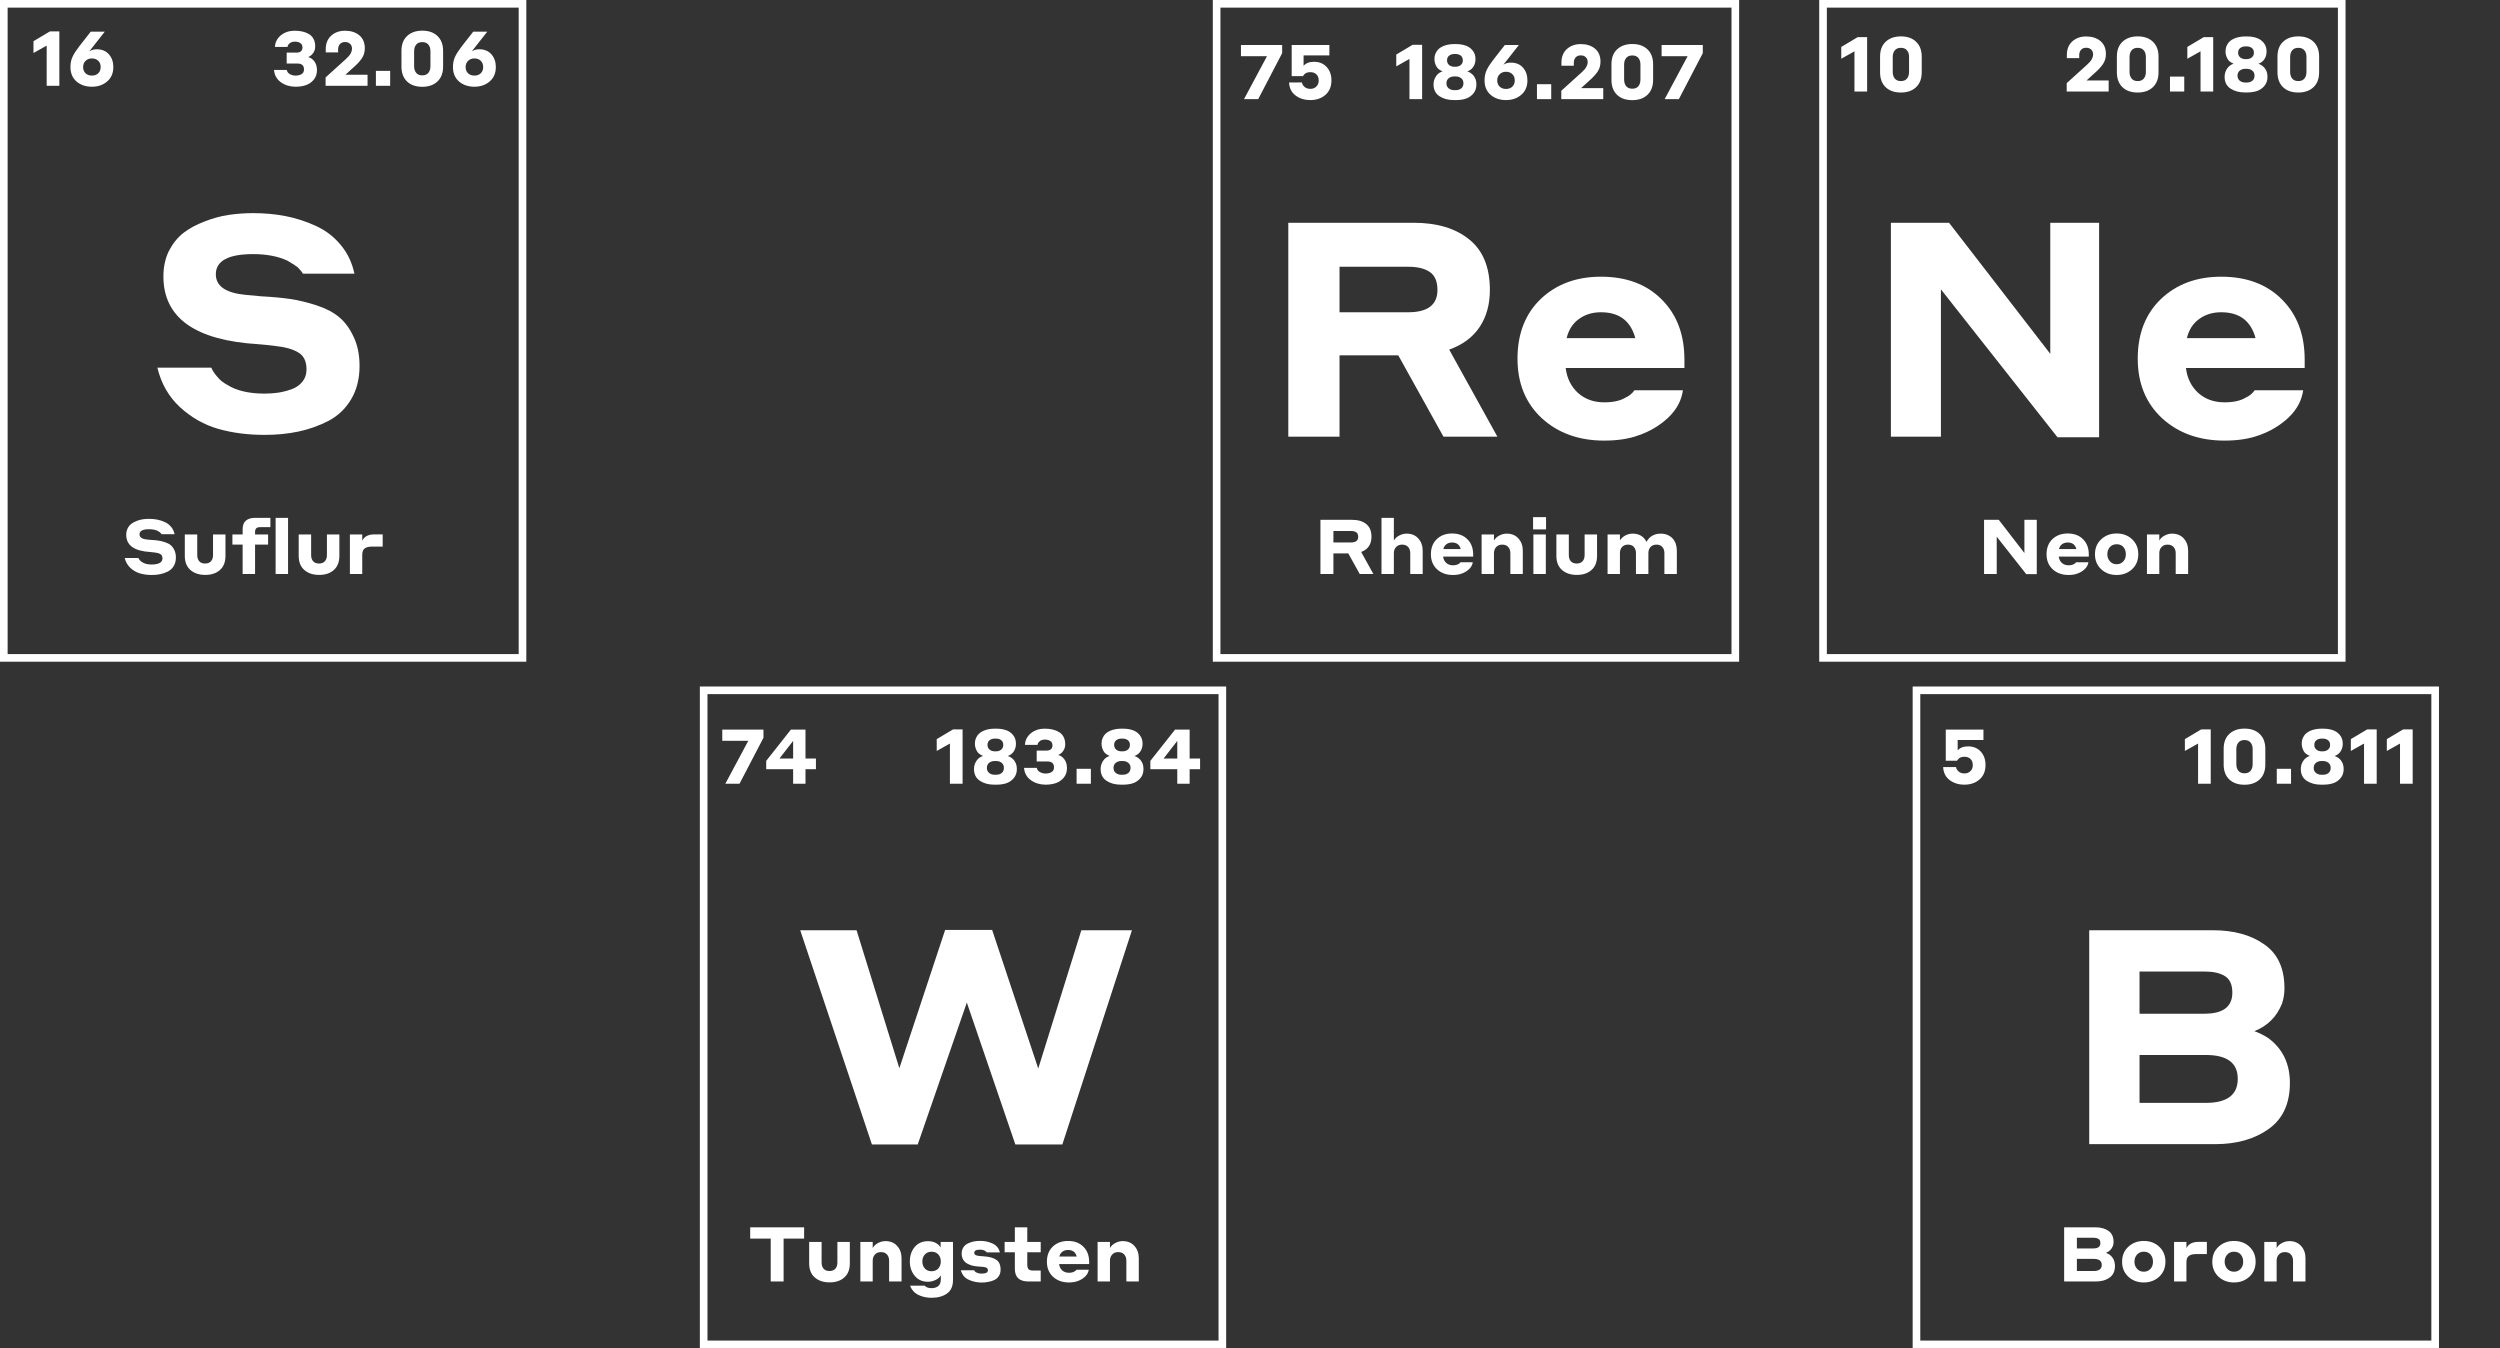 <svg width="1311" height="707" viewBox="0 0 1311 707" fill="none" xmlns="http://www.w3.org/2000/svg">
<rect x="0" y="0" width="1311" height="707" fill="#333333" stroke="none"/>
<rect x="2" y="2" width="272" height="343" stroke="white" stroke-width="4"/>
<rect x="638" y="2" width="272" height="343" stroke="white" stroke-width="4"/>
<rect x="956" y="2" width="272" height="343" stroke="white" stroke-width="4"/>
<path d="M132.774 133.254C119.713 133.254 113.182 136.783 113.182 143.84C113.182 149.949 118.238 153.531 128.35 154.584C132.458 155.005 135.302 155.269 136.882 155.374C142.781 155.69 147.889 156.164 152.208 156.796C156.527 157.428 161.109 158.534 165.954 160.114C170.799 161.694 174.749 163.748 177.804 166.276C180.859 168.804 183.387 172.227 185.388 176.546C187.495 180.865 188.548 185.973 188.548 191.872C188.548 198.613 187.073 204.459 184.124 209.41C181.175 214.361 177.172 218.153 172.116 220.786C167.165 223.314 161.951 225.157 156.474 226.316C150.997 227.475 145.098 228.054 138.778 228.054C129.93 228.054 121.819 227.001 114.446 224.894C107.073 222.787 100.384 218.995 94.38 213.518C88.481 208.041 84.531 201.141 82.53 192.82H110.812C111.549 194.505 112.55 196.033 113.814 197.402C115.078 199.087 116.869 200.562 119.186 201.826C124.031 204.881 130.562 206.408 138.778 206.408C141.201 206.408 143.518 206.25 145.73 205.934C147.942 205.618 150.259 205.039 152.682 204.196C155.105 203.353 157.053 202.037 158.528 200.246C160.003 198.455 160.74 196.296 160.74 193.768C160.74 189.449 159.265 186.447 156.316 184.762C153.472 183.077 149.522 181.971 144.466 181.444C141.201 181.023 138.199 180.707 135.46 180.496C102.28 178.495 85.69 166.645 85.69 144.946C85.69 139.995 86.638 135.571 88.534 131.674C90.535 127.777 93.063 124.617 96.118 122.194C99.278 119.771 102.965 117.77 107.178 116.19C111.391 114.505 115.605 113.346 119.818 112.714C124.031 112.082 128.35 111.766 132.774 111.766C138.778 111.766 144.466 112.293 149.838 113.346C155.21 114.399 160.424 116.085 165.48 118.402C170.641 120.719 175.013 124.037 178.594 128.356C182.175 132.569 184.598 137.625 185.862 143.524H158.844C158.317 142.576 157.369 141.417 156 140.048C154.525 138.995 152.787 137.889 150.786 136.73C145.835 134.413 139.831 133.254 132.774 133.254Z" fill="white"/>
<path d="M675.588 229V116.82H741.316C753.535 116.82 763.225 119.717 770.388 125.51C777.656 131.303 781.29 140.151 781.29 152.054C781.29 159.638 779.499 166.116 775.918 171.488C772.337 176.86 767.017 180.81 759.96 183.338L785.24 229H756.958L733.258 186.34H702.448V229H675.588ZM738.472 139.888H702.448V163.746H738.472C748.689 163.746 753.798 159.849 753.798 152.054C753.798 147.525 752.429 144.365 749.69 142.574C747.057 140.783 743.317 139.888 738.472 139.888ZM839.543 145.102C852.92 145.102 863.559 149.105 871.459 157.11C879.359 165.01 883.309 175.491 883.309 188.552V192.976H821.057C821.689 198.348 823.848 202.719 827.535 206.09C831.221 209.355 835.803 210.988 841.281 210.988C846.021 210.988 849.76 210.145 852.499 208.46C854.395 207.617 855.922 206.353 857.081 204.668H882.519C881.781 210.04 879.201 214.833 874.777 219.046C870.353 223.154 865.244 226.209 859.451 228.21C854.395 230.106 848.338 231.054 841.281 231.054C828.009 231.054 817.107 227.157 808.575 219.362C800.043 211.462 795.777 201.034 795.777 188.078C795.777 175.017 799.832 164.589 807.943 156.794C816.159 148.999 826.692 145.102 839.543 145.102ZM839.543 163.746C835.013 163.746 831.116 164.957 827.851 167.38C824.691 169.697 822.584 173.015 821.531 177.334H857.555C855.132 168.275 849.128 163.746 839.543 163.746Z" fill="white"/>
<path d="M1100.77 116.82V229.316H1078.96L1017.82 151.738V229H991.588V116.82H1022.08L1075.17 185.55V116.82H1100.77ZM1164.8 145.102C1178.18 145.102 1188.82 149.105 1196.72 157.11C1204.62 165.01 1208.57 175.491 1208.57 188.552V192.976H1146.31C1146.95 198.348 1149.11 202.719 1152.79 206.09C1156.48 209.355 1161.06 210.988 1166.54 210.988C1171.28 210.988 1175.02 210.145 1177.76 208.46C1179.65 207.617 1181.18 206.353 1182.34 204.668H1207.78C1207.04 210.04 1204.46 214.833 1200.03 219.046C1195.61 223.154 1190.5 226.209 1184.71 228.21C1179.65 230.106 1173.6 231.054 1166.54 231.054C1153.27 231.054 1142.36 227.157 1133.83 219.362C1125.3 211.462 1121.03 201.034 1121.03 188.078C1121.03 175.017 1125.09 164.589 1133.2 156.794C1141.42 148.999 1151.95 145.102 1164.8 145.102ZM1164.8 163.746C1160.27 163.746 1156.37 164.957 1153.11 167.38C1149.95 169.697 1147.84 173.015 1146.79 177.334H1182.81C1180.39 168.275 1174.39 163.746 1164.8 163.746Z" fill="white"/>
<path d="M31.12 16.48V45H24.48V23.92L17.56 27.8V21.6L26.16 16.48H31.12ZM59.427 35.16C59.427 38.36 58.347 40.88 56.187 42.72C54.054 44.56 51.387 45.48 48.187 45.48C44.934 45.48 42.24 44.56 40.107 42.72C38.001 40.853 36.947 38.347 36.947 35.2C36.947 33.067 37.334 31.213 38.107 29.64C38.88 28.04 40.067 26.213 41.667 24.16L47.587 16.6H54.947L46.827 26.92C47.974 26.2 49.267 25.84 50.707 25.84C53.427 25.84 55.56 26.72 57.107 28.48C58.654 30.24 59.427 32.467 59.427 35.16ZM52.787 35.16C52.787 33.773 52.361 32.68 51.507 31.88C50.681 31.053 49.574 30.64 48.187 30.64C46.827 30.64 45.721 31.067 44.867 31.92C44.014 32.747 43.587 33.84 43.587 35.2C43.587 36.533 44.014 37.613 44.867 38.44C45.721 39.24 46.827 39.64 48.187 39.64C49.574 39.64 50.681 39.24 51.507 38.44C52.361 37.613 52.787 36.52 52.787 35.16ZM166.213 36.8C166.213 38.8 165.639 40.48 164.493 41.84C163.346 43.2 161.959 44.147 160.333 44.68C158.733 45.213 156.959 45.48 155.013 45.48C152.079 45.48 149.519 44.707 147.333 43.16C145.146 41.613 143.933 39.453 143.693 36.68H150.413C150.546 37.613 151.079 38.347 152.013 38.88C152.973 39.387 153.959 39.64 154.973 39.64C156.226 39.64 157.279 39.387 158.133 38.88C158.986 38.373 159.413 37.547 159.413 36.4C159.413 34.347 158.266 33.32 155.973 33.32H150.333V27.6H155.533C156.466 27.6 157.213 27.373 157.773 26.92C158.333 26.467 158.613 25.787 158.613 24.88C158.613 23.84 158.239 23.08 157.493 22.6C156.746 22.093 155.826 21.84 154.733 21.84C153.426 21.84 152.453 22.16 151.813 22.8C151.199 23.307 150.853 23.907 150.773 24.6H144.173C144.253 22.813 144.826 21.253 145.893 19.92C146.959 18.587 148.359 17.573 150.093 16.88C151.373 16.373 152.919 16.12 154.733 16.12C156.173 16.12 157.493 16.267 158.693 16.56C159.893 16.827 160.999 17.267 162.013 17.88C163.026 18.467 163.826 19.307 164.413 20.4C164.999 21.493 165.293 22.787 165.293 24.28C165.293 25.053 165.186 25.76 164.973 26.4C164.279 28.133 163.159 29.307 161.613 29.92C162.173 30.08 162.719 30.32 163.253 30.64C165.226 32.027 166.213 34.08 166.213 36.8ZM192.744 39.2V45H170.744V40.6L181.304 31.04C181.997 30.4 182.53 29.867 182.904 29.44C183.304 29.013 183.677 28.453 184.024 27.76C184.397 27.04 184.584 26.307 184.584 25.56C184.584 24.467 184.25 23.613 183.584 23C182.944 22.36 182.064 22.04 180.944 22.04C179.797 22.04 178.904 22.4 178.264 23.12C177.624 23.84 177.304 24.787 177.304 25.96V27.48H170.824V25.76C170.824 22.8 171.77 20.453 173.664 18.72C175.584 16.987 178.01 16.12 180.944 16.12C184.01 16.12 186.504 16.92 188.424 18.52C190.344 20.12 191.304 22.387 191.304 25.32C191.304 27.347 190.77 29.133 189.704 30.68C188.664 32.2 187.17 33.8 185.224 35.48L181.144 39.2H192.744ZM197.123 45V37.16H204.603V45H197.123ZM221.444 16.08C224.831 16.08 227.498 17.027 229.444 18.92C231.391 20.787 232.364 23.373 232.364 26.68V34.92C232.364 38.28 231.364 40.893 229.364 42.76C227.391 44.6 224.751 45.52 221.444 45.52C218.058 45.52 215.391 44.587 213.444 42.72C211.498 40.827 210.524 38.227 210.524 34.92V26.68C210.524 23.32 211.511 20.72 213.484 18.88C215.484 17.013 218.138 16.08 221.444 16.08ZM218.244 38.2C218.964 39.08 220.031 39.52 221.444 39.52C222.858 39.52 223.924 39.08 224.644 38.2C225.364 37.32 225.724 36.16 225.724 34.72V26.88C225.724 25.413 225.364 24.253 224.644 23.4C223.924 22.52 222.858 22.08 221.444 22.08C220.031 22.08 218.964 22.52 218.244 23.4C217.524 24.28 217.164 25.44 217.164 26.88V34.72C217.164 36.16 217.524 37.32 218.244 38.2ZM260.013 35.16C260.013 38.36 258.933 40.88 256.773 42.72C254.64 44.56 251.973 45.48 248.773 45.48C245.52 45.48 242.826 44.56 240.693 42.72C238.586 40.853 237.533 38.347 237.533 35.2C237.533 33.067 237.92 31.213 238.693 29.64C239.466 28.04 240.653 26.213 242.253 24.16L248.173 16.6H255.533L247.413 26.92C248.56 26.2 249.853 25.84 251.293 25.84C254.013 25.84 256.146 26.72 257.693 28.48C259.24 30.24 260.013 32.467 260.013 35.16ZM253.373 35.16C253.373 33.773 252.946 32.68 252.093 31.88C251.266 31.053 250.16 30.64 248.773 30.64C247.413 30.64 246.306 31.067 245.453 31.92C244.6 32.747 244.173 33.84 244.173 35.2C244.173 36.533 244.6 37.613 245.453 38.44C246.306 39.24 247.413 39.64 248.773 39.64C250.16 39.64 251.266 39.24 252.093 38.44C252.946 37.613 253.373 36.52 253.373 35.16Z" fill="white"/>
<path d="M672.36 27.88L659.8 52H652.36L664.4 29.48H650.76V23.6H672.36V27.88ZM677.36 39.92V23.6H697.12V29.04H683.6V34.52C684.8 33.107 686.627 32.4 689.08 32.4C691.853 32.4 694.067 33.32 695.72 35.16C697.373 36.973 698.2 39.267 698.2 42.04V42.2C698.2 45.4 697.147 47.92 695.04 49.76C692.96 51.573 690.32 52.48 687.12 52.48C684.08 52.48 681.493 51.667 679.36 50.04C677.227 48.413 676.107 46.147 676 43.24H682.72C682.8 43.88 683.08 44.48 683.56 45.04C684.04 45.6 684.587 46 685.2 46.24C685.733 46.48 686.373 46.6 687.12 46.6C688.4 46.6 689.453 46.2 690.28 45.4C691.107 44.6 691.52 43.56 691.52 42.28V42.16C691.52 40.8 691.12 39.747 690.32 39C689.547 38.227 688.48 37.84 687.12 37.84C685.493 37.84 684.347 38.347 683.68 39.36C683.6 39.467 683.467 39.653 683.28 39.92H677.36ZM745.761 23.48V52H739.121V30.92L732.201 34.8V28.6L740.801 23.48H745.761ZM774.228 44.28C774.228 46.2 773.681 47.8 772.588 49.08C771.494 50.36 770.174 51.253 768.628 51.76C767.108 52.24 765.414 52.48 763.548 52.48H762.348C759.388 52.48 756.881 51.8 754.828 50.44C752.774 49.08 751.748 47.027 751.748 44.28C751.748 42.707 752.174 41.28 753.028 40C753.881 38.72 755.041 37.853 756.508 37.4C756.054 37.24 755.574 37 755.068 36.68C754.188 36.2 753.494 35.413 752.988 34.32C752.481 33.227 752.228 32.12 752.228 31C752.228 29.88 752.428 28.867 752.828 27.96C753.228 27.053 753.748 26.307 754.388 25.72C755.054 25.107 755.828 24.613 756.708 24.24C757.614 23.84 758.534 23.56 759.468 23.4C760.428 23.213 761.414 23.12 762.428 23.12H763.548C765.388 23.12 767.041 23.373 768.508 23.88C769.974 24.36 771.214 25.213 772.228 26.44C773.241 27.667 773.748 29.187 773.748 31C773.748 32.52 773.374 33.853 772.628 35C771.908 36.147 770.854 36.96 769.468 37.44C770.614 37.787 771.668 38.48 772.628 39.52C773.081 40.107 773.468 40.773 773.788 41.52C774.081 42.347 774.228 43.267 774.228 44.28ZM763.268 28.32H762.668C761.574 28.32 760.654 28.613 759.908 29.2C759.188 29.76 758.828 30.573 758.828 31.64C758.828 32.68 759.201 33.507 759.948 34.12C760.694 34.707 761.601 35 762.668 35H763.268C764.361 35 765.268 34.707 765.988 34.12C766.734 33.533 767.108 32.707 767.108 31.64C767.108 30.547 766.748 29.72 766.028 29.16C765.308 28.6 764.388 28.32 763.268 28.32ZM763.348 40.08H762.588C761.441 40.08 760.468 40.4 759.668 41.04C758.894 41.68 758.508 42.56 758.508 43.68C758.508 44.8 758.894 45.68 759.668 46.32C760.468 46.96 761.441 47.28 762.588 47.28H763.348C764.521 47.28 765.494 46.973 766.268 46.36C767.041 45.72 767.428 44.827 767.428 43.68C767.428 42.533 767.041 41.653 766.268 41.04C765.494 40.4 764.521 40.08 763.348 40.08ZM800.982 42.16C800.982 45.36 799.902 47.88 797.742 49.72C795.609 51.56 792.942 52.48 789.742 52.48C786.489 52.48 783.795 51.56 781.662 49.72C779.555 47.853 778.502 45.347 778.502 42.2C778.502 40.067 778.889 38.213 779.662 36.64C780.435 35.04 781.622 33.213 783.222 31.16L789.142 23.6H796.502L788.382 33.92C789.529 33.2 790.822 32.84 792.262 32.84C794.982 32.84 797.115 33.72 798.662 35.48C800.209 37.24 800.982 39.467 800.982 42.16ZM794.342 42.16C794.342 40.773 793.915 39.68 793.062 38.88C792.235 38.053 791.129 37.64 789.742 37.64C788.382 37.64 787.275 38.067 786.422 38.92C785.569 39.747 785.142 40.84 785.142 42.2C785.142 43.533 785.569 44.613 786.422 45.44C787.275 46.24 788.382 46.64 789.742 46.64C791.129 46.64 792.235 46.24 793.062 45.44C793.915 44.613 794.342 43.52 794.342 42.16ZM805.983 52V44.16H813.463V52H805.983ZM840.744 46.2V52H818.744V47.6L829.304 38.04C829.997 37.4 830.53 36.867 830.904 36.44C831.304 36.013 831.677 35.453 832.024 34.76C832.397 34.04 832.584 33.307 832.584 32.56C832.584 31.467 832.25 30.613 831.584 30C830.944 29.36 830.064 29.04 828.944 29.04C827.797 29.04 826.904 29.4 826.264 30.12C825.624 30.84 825.304 31.787 825.304 32.96V34.48H818.824V32.76C818.824 29.8 819.77 27.453 821.664 25.72C823.584 23.987 826.01 23.12 828.944 23.12C832.01 23.12 834.504 23.92 836.424 25.52C838.344 27.12 839.304 29.387 839.304 32.32C839.304 34.347 838.77 36.133 837.704 37.68C836.664 39.2 835.17 40.8 833.224 42.48L829.144 46.2H840.744ZM855.968 23.08C859.354 23.08 862.021 24.027 863.968 25.92C865.914 27.787 866.888 30.373 866.888 33.68V41.92C866.888 45.28 865.888 47.893 863.888 49.76C861.914 51.6 859.274 52.52 855.968 52.52C852.581 52.52 849.914 51.587 847.968 49.72C846.021 47.827 845.048 45.227 845.048 41.92V33.68C845.048 30.32 846.034 27.72 848.008 25.88C850.008 24.013 852.661 23.08 855.968 23.08ZM852.768 45.2C853.488 46.08 854.554 46.52 855.968 46.52C857.381 46.52 858.448 46.08 859.168 45.2C859.888 44.32 860.248 43.16 860.248 41.72V33.88C860.248 32.413 859.888 31.253 859.168 30.4C858.448 29.52 857.381 29.08 855.968 29.08C854.554 29.08 853.488 29.52 852.768 30.4C852.048 31.28 851.688 32.44 851.688 33.88V41.72C851.688 43.16 852.048 44.32 852.768 45.2ZM892.946 27.88L880.386 52H872.946L884.986 29.48H871.346V23.6H892.946V27.88Z" fill="white"/>
<path d="M979.12 19.48V48H972.48V26.92L965.56 30.8V24.6L974.16 19.48H979.12ZM996.827 19.08C1000.21 19.08 1002.88 20.027 1004.83 21.92C1006.77 23.787 1007.75 26.373 1007.75 29.68V37.92C1007.75 41.28 1006.75 43.893 1004.75 45.76C1002.77 47.6 1000.13 48.52 996.827 48.52C993.441 48.52 990.774 47.587 988.827 45.72C986.881 43.827 985.907 41.227 985.907 37.92V29.68C985.907 26.32 986.894 23.72 988.867 21.88C990.867 20.013 993.521 19.08 996.827 19.08ZM993.627 41.2C994.347 42.08 995.414 42.52 996.827 42.52C998.241 42.52 999.307 42.08 1000.03 41.2C1000.75 40.32 1001.11 39.16 1001.11 37.72V29.88C1001.11 28.413 1000.75 27.253 1000.03 26.4C999.307 25.52 998.241 25.08 996.827 25.08C995.414 25.08 994.347 25.52 993.627 26.4C992.907 27.28 992.547 28.44 992.547 29.88V37.72C992.547 39.16 992.907 40.32 993.627 41.2ZM1105.78 42.2V48H1083.78V43.6L1094.34 34.04C1095.04 33.4 1095.57 32.867 1095.94 32.44C1096.34 32.013 1096.72 31.453 1097.06 30.76C1097.44 30.04 1097.62 29.307 1097.62 28.56C1097.62 27.467 1097.29 26.613 1096.62 26C1095.98 25.36 1095.1 25.04 1093.98 25.04C1092.84 25.04 1091.94 25.4 1091.3 26.12C1090.66 26.84 1090.34 27.787 1090.34 28.96V30.48H1083.86V28.76C1083.86 25.8 1084.81 23.453 1086.7 21.72C1088.62 19.987 1091.05 19.12 1093.98 19.12C1097.05 19.12 1099.54 19.92 1101.46 21.52C1103.38 23.12 1104.34 25.387 1104.34 28.32C1104.34 30.347 1103.81 32.133 1102.74 33.68C1101.7 35.2 1100.21 36.8 1098.26 38.48L1094.18 42.2H1105.78ZM1121.01 19.08C1124.39 19.08 1127.06 20.027 1129.01 21.92C1130.95 23.787 1131.93 26.373 1131.93 29.68V37.92C1131.93 41.28 1130.93 43.893 1128.93 45.76C1126.95 47.6 1124.31 48.52 1121.01 48.52C1117.62 48.52 1114.95 47.587 1113.01 45.72C1111.06 43.827 1110.09 41.227 1110.09 37.92V29.68C1110.09 26.32 1111.07 23.72 1113.05 21.88C1115.05 20.013 1117.7 19.08 1121.01 19.08ZM1117.81 41.2C1118.53 42.08 1119.59 42.52 1121.01 42.52C1122.42 42.52 1123.49 42.08 1124.21 41.2C1124.93 40.32 1125.29 39.16 1125.29 37.72V29.88C1125.29 28.413 1124.93 27.253 1124.21 26.4C1123.49 25.52 1122.42 25.08 1121.01 25.08C1119.59 25.08 1118.53 25.52 1117.81 26.4C1117.09 27.28 1116.73 28.44 1116.73 29.88V37.72C1116.73 39.16 1117.09 40.32 1117.81 41.2ZM1137.94 48V40.16H1145.42V48H1137.94ZM1160.6 19.48V48H1153.96V26.92L1147.04 30.8V24.6L1155.64 19.48H1160.6ZM1189.07 40.28C1189.07 42.2 1188.52 43.8 1187.43 45.08C1186.34 46.36 1185.02 47.253 1183.47 47.76C1181.95 48.24 1180.26 48.48 1178.39 48.48H1177.19C1174.23 48.48 1171.72 47.8 1169.67 46.44C1167.62 45.08 1166.59 43.027 1166.59 40.28C1166.59 38.707 1167.02 37.28 1167.87 36C1168.72 34.72 1169.88 33.853 1171.35 33.4C1170.9 33.24 1170.42 33 1169.91 32.68C1169.03 32.2 1168.34 31.413 1167.83 30.32C1167.32 29.227 1167.07 28.12 1167.07 27C1167.07 25.88 1167.27 24.867 1167.67 23.96C1168.07 23.053 1168.59 22.307 1169.23 21.72C1169.9 21.107 1170.67 20.613 1171.55 20.24C1172.46 19.84 1173.38 19.56 1174.31 19.4C1175.27 19.213 1176.26 19.12 1177.27 19.12H1178.39C1180.23 19.12 1181.88 19.373 1183.35 19.88C1184.82 20.36 1186.06 21.213 1187.07 22.44C1188.08 23.667 1188.59 25.187 1188.59 27C1188.59 28.52 1188.22 29.853 1187.47 31C1186.75 32.147 1185.7 32.96 1184.31 33.44C1185.46 33.787 1186.51 34.48 1187.47 35.52C1187.92 36.107 1188.31 36.773 1188.63 37.52C1188.92 38.347 1189.07 39.267 1189.07 40.28ZM1178.11 24.32H1177.51C1176.42 24.32 1175.5 24.613 1174.75 25.2C1174.03 25.76 1173.67 26.573 1173.67 27.64C1173.67 28.68 1174.04 29.507 1174.79 30.12C1175.54 30.707 1176.44 31 1177.51 31H1178.11C1179.2 31 1180.11 30.707 1180.83 30.12C1181.58 29.533 1181.95 28.707 1181.95 27.64C1181.95 26.547 1181.59 25.72 1180.87 25.16C1180.15 24.6 1179.23 24.32 1178.11 24.32ZM1178.19 36.08H1177.43C1176.28 36.08 1175.31 36.4 1174.51 37.04C1173.74 37.68 1173.35 38.56 1173.35 39.68C1173.35 40.8 1173.74 41.68 1174.51 42.32C1175.31 42.96 1176.28 43.28 1177.43 43.28H1178.19C1179.36 43.28 1180.34 42.973 1181.11 42.36C1181.88 41.72 1182.27 40.827 1182.27 39.68C1182.27 38.533 1181.88 37.653 1181.11 37.04C1180.34 36.4 1179.36 36.08 1178.19 36.08ZM1205.23 19.08C1208.61 19.08 1211.28 20.027 1213.23 21.92C1215.17 23.787 1216.15 26.373 1216.15 29.68V37.92C1216.15 41.28 1215.15 43.893 1213.15 45.76C1211.17 47.6 1208.53 48.52 1205.23 48.52C1201.84 48.52 1199.17 47.587 1197.23 45.72C1195.28 43.827 1194.31 41.227 1194.31 37.92V29.68C1194.31 26.32 1195.29 23.72 1197.27 21.88C1199.27 20.013 1201.92 19.08 1205.23 19.08ZM1202.03 41.2C1202.75 42.08 1203.81 42.52 1205.23 42.52C1206.64 42.52 1207.71 42.08 1208.43 41.2C1209.15 40.32 1209.51 39.16 1209.51 37.72V29.88C1209.51 28.413 1209.15 27.253 1208.43 26.4C1207.71 25.52 1206.64 25.08 1205.23 25.08C1203.81 25.08 1202.75 25.52 1202.03 26.4C1201.31 27.28 1200.95 28.44 1200.95 29.88V37.72C1200.95 39.16 1201.31 40.32 1202.03 41.2Z" fill="white"/>
<path d="M78.12 277.52C74.813 277.52 73.16 278.413 73.16 280.2C73.16 281.747 74.44 282.653 77 282.92C78.04 283.027 78.76 283.093 79.16 283.12C80.653 283.2 81.947 283.32 83.04 283.48C84.133 283.64 85.293 283.92 86.52 284.32C87.747 284.72 88.747 285.24 89.52 285.88C90.293 286.52 90.933 287.387 91.44 288.48C91.973 289.573 92.24 290.867 92.24 292.36C92.24 294.067 91.867 295.547 91.12 296.8C90.373 298.053 89.36 299.013 88.08 299.68C86.827 300.32 85.507 300.787 84.12 301.08C82.733 301.373 81.24 301.52 79.64 301.52C77.4 301.52 75.347 301.253 73.48 300.72C71.613 300.187 69.92 299.227 68.4 297.84C66.907 296.453 65.907 294.707 65.4 292.6H72.56C72.747 293.027 73 293.413 73.32 293.76C73.64 294.187 74.093 294.56 74.68 294.88C75.907 295.653 77.56 296.04 79.64 296.04C80.253 296.04 80.84 296 81.4 295.92C81.96 295.84 82.547 295.693 83.16 295.48C83.773 295.267 84.267 294.933 84.64 294.48C85.013 294.027 85.2 293.48 85.2 292.84C85.2 291.747 84.827 290.987 84.08 290.56C83.36 290.133 82.36 289.853 81.08 289.72C80.253 289.613 79.493 289.533 78.8 289.48C70.4 288.973 66.2 285.973 66.2 280.48C66.2 279.227 66.44 278.107 66.92 277.12C67.427 276.133 68.067 275.333 68.84 274.72C69.64 274.107 70.573 273.6 71.64 273.2C72.707 272.773 73.773 272.48 74.84 272.32C75.907 272.16 77 272.08 78.12 272.08C79.64 272.08 81.08 272.213 82.44 272.48C83.8 272.747 85.12 273.173 86.4 273.76C87.707 274.347 88.813 275.187 89.72 276.28C90.627 277.347 91.24 278.627 91.56 280.12H84.72C84.587 279.88 84.347 279.587 84 279.24C83.627 278.973 83.187 278.693 82.68 278.4C81.427 277.813 79.907 277.52 78.12 277.52ZM107.673 301.48C104.42 301.48 101.807 300.613 99.833 298.88C97.887 297.147 96.913 294.707 96.913 291.56V280.28H103.433V291.08C103.433 292.44 103.78 293.52 104.473 294.32C105.193 295.12 106.22 295.52 107.553 295.52C108.887 295.52 109.913 295.12 110.633 294.32C111.353 293.52 111.713 292.44 111.713 291.08V280.28H118.233V291.56C118.233 294.76 117.26 297.213 115.313 298.92C113.393 300.627 110.847 301.48 107.673 301.48ZM140.595 285.6H133.755V301H127.235V285.6H121.875V280.28H127.235V277.48C127.235 275.507 127.795 274.027 128.915 273.04C130.062 272.053 131.648 271.56 133.675 271.56H141.795V276.44H136.395C135.488 276.44 134.822 276.64 134.395 277.04C133.968 277.44 133.755 278.093 133.755 279V280.28H140.595V285.6ZM144.538 301V271.56H151.058V301H144.538ZM167.4 301.48C164.147 301.48 161.533 300.613 159.56 298.88C157.613 297.147 156.64 294.707 156.64 291.56V280.28H163.16V291.08C163.16 292.44 163.507 293.52 164.2 294.32C164.92 295.12 165.947 295.52 167.28 295.52C168.613 295.52 169.64 295.12 170.36 294.32C171.08 293.52 171.44 292.44 171.44 291.08V280.28H177.96V291.56C177.96 294.76 176.987 297.213 175.04 298.92C173.12 300.627 170.573 301.48 167.4 301.48ZM189.962 290.88V301H183.482V280.28H189.962V283.52C191.055 281.333 193.148 280.24 196.242 280.24H200.682V286.64H195.002C193.348 286.64 192.095 286.96 191.242 287.6C190.388 288.213 189.962 289.307 189.962 290.88Z" fill="white"/>
<path d="M692.44 301V272.6H709.08C712.173 272.6 714.627 273.333 716.44 274.8C718.28 276.267 719.2 278.507 719.2 281.52C719.2 283.44 718.747 285.08 717.84 286.44C716.933 287.8 715.587 288.8 713.8 289.44L720.2 301H713.04L707.04 290.2H699.24V301H692.44ZM708.36 278.44H699.24V284.48H708.36C710.947 284.48 712.24 283.493 712.24 281.52C712.24 280.373 711.893 279.573 711.2 279.12C710.533 278.667 709.587 278.44 708.36 278.44ZM730.938 290.12V301H724.458V271.56H730.938V283.48C731.551 282.36 732.485 281.48 733.738 280.84C734.991 280.173 736.285 279.84 737.618 279.84C740.231 279.84 742.285 280.693 743.778 282.4C745.298 284.08 746.058 286.213 746.058 288.8V301H739.538V290.12C739.538 288.76 739.165 287.667 738.418 286.84C737.671 286.013 736.618 285.6 735.258 285.6C733.925 285.6 732.871 286.027 732.098 286.88C731.325 287.707 730.938 288.787 730.938 290.12ZM761.448 279.76C764.834 279.76 767.528 280.773 769.528 282.8C771.528 284.8 772.528 287.453 772.528 290.76V291.88H756.768C756.928 293.24 757.474 294.347 758.408 295.2C759.341 296.027 760.501 296.44 761.888 296.44C763.088 296.44 764.034 296.227 764.728 295.8C765.208 295.587 765.594 295.267 765.888 294.84H772.328C772.141 296.2 771.488 297.413 770.368 298.48C769.248 299.52 767.954 300.293 766.488 300.8C765.208 301.28 763.674 301.52 761.888 301.52C758.528 301.52 755.768 300.533 753.608 298.56C751.448 296.56 750.368 293.92 750.368 290.64C750.368 287.333 751.394 284.693 753.448 282.72C755.528 280.747 758.194 279.76 761.448 279.76ZM761.448 284.48C760.301 284.48 759.314 284.787 758.488 285.4C757.688 285.987 757.154 286.827 756.888 287.92H766.008C765.394 285.627 763.874 284.48 761.448 284.48ZM783.438 290.12V301H776.958V280.28H783.438V283.48C784.051 282.36 784.985 281.48 786.238 280.84C787.491 280.173 788.785 279.84 790.118 279.84C792.731 279.84 794.785 280.693 796.278 282.4C797.798 284.08 798.558 286.213 798.558 288.8V301H792.038V290.12C792.038 288.76 791.665 287.667 790.918 286.84C790.171 286.013 789.118 285.6 787.758 285.6C786.425 285.6 785.371 286.027 784.598 286.88C783.825 287.707 783.438 288.787 783.438 290.12ZM803.948 277.6V271.2H810.748V277.6H803.948ZM804.108 301V280.28H810.628V301H804.108ZM826.931 301.48C823.678 301.48 821.065 300.613 819.091 298.88C817.145 297.147 816.171 294.707 816.171 291.56V280.28H822.691V291.08C822.691 292.44 823.038 293.52 823.731 294.32C824.451 295.12 825.478 295.52 826.811 295.52C828.145 295.52 829.171 295.12 829.891 294.32C830.611 293.52 830.971 292.44 830.971 291.08V280.28H837.491V291.56C837.491 294.76 836.518 297.213 834.571 298.92C832.651 300.627 830.105 301.48 826.931 301.48ZM849.493 290.08V301H843.013V280.28H849.493V283.4C850.213 282.28 851.159 281.413 852.333 280.8C853.506 280.16 854.759 279.84 856.093 279.84C859.559 279.84 861.999 281.28 863.413 284.16C864.986 281.28 867.493 279.84 870.933 279.84C873.386 279.84 875.439 280.667 877.093 282.32C878.586 284 879.333 286.147 879.333 288.76V301H872.813V290.08C872.813 288.747 872.453 287.667 871.733 286.84C871.013 286.013 869.986 285.6 868.653 285.6C867.346 285.6 866.306 286.013 865.533 286.84C864.786 287.667 864.413 288.747 864.413 290.08V301H857.893V290.08C857.893 288.747 857.533 287.667 856.813 286.84C856.093 286.013 855.066 285.6 853.733 285.6C852.426 285.6 851.386 286.013 850.613 286.84C849.866 287.667 849.493 288.747 849.493 290.08Z" fill="white"/>
<path d="M1068.08 272.6V301.08H1062.56L1047.08 281.44V301H1040.44V272.6H1048.16L1061.6 290V272.6H1068.08ZM1084.29 279.76C1087.68 279.76 1090.37 280.773 1092.37 282.8C1094.37 284.8 1095.37 287.453 1095.37 290.76V291.88H1079.61C1079.77 293.24 1080.32 294.347 1081.25 295.2C1082.18 296.027 1083.34 296.44 1084.73 296.44C1085.93 296.44 1086.88 296.227 1087.57 295.8C1088.05 295.587 1088.44 295.267 1088.73 294.84H1095.17C1094.98 296.2 1094.33 297.413 1093.21 298.48C1092.09 299.52 1090.8 300.293 1089.33 300.8C1088.05 301.28 1086.52 301.52 1084.73 301.52C1081.37 301.52 1078.61 300.533 1076.45 298.56C1074.29 296.56 1073.21 293.92 1073.21 290.64C1073.21 287.333 1074.24 284.693 1076.29 282.72C1078.37 280.747 1081.04 279.76 1084.29 279.76ZM1084.29 284.48C1083.14 284.48 1082.16 284.787 1081.33 285.4C1080.53 285.987 1080 286.827 1079.73 287.92H1088.85C1088.24 285.627 1086.72 284.48 1084.29 284.48ZM1109.96 279.76C1113.24 279.76 1115.95 280.773 1118.08 282.8C1120.24 284.827 1121.32 287.44 1121.32 290.64C1121.32 293.867 1120.23 296.493 1118.04 298.52C1115.86 300.52 1113.16 301.52 1109.96 301.52C1106.71 301.52 1104 300.507 1101.84 298.48C1099.68 296.453 1098.6 293.84 1098.6 290.64C1098.6 287.413 1099.7 284.8 1101.88 282.8C1104.07 280.773 1106.76 279.76 1109.96 279.76ZM1109.96 295.88C1111.03 295.88 1111.95 295.6 1112.72 295.04C1113.52 294.48 1114.11 293.707 1114.48 292.72C1114.7 292.027 1114.8 291.333 1114.8 290.64C1114.8 289.947 1114.7 289.253 1114.48 288.56C1113.68 286.453 1112.18 285.4 1109.96 285.4C1108.5 285.4 1107.31 285.907 1106.4 286.92C1105.52 287.933 1105.08 289.173 1105.08 290.64C1105.08 292.107 1105.54 293.347 1106.44 294.36C1107.35 295.373 1108.52 295.88 1109.96 295.88ZM1132.34 290.12V301H1125.86V280.28H1132.34V283.48C1132.95 282.36 1133.88 281.48 1135.14 280.84C1136.39 280.173 1137.68 279.84 1139.02 279.84C1141.63 279.84 1143.68 280.693 1145.18 282.4C1146.7 284.08 1147.46 286.213 1147.46 288.8V301H1140.94V290.12C1140.94 288.76 1140.56 287.667 1139.82 286.84C1139.07 286.013 1138.02 285.6 1136.66 285.6C1135.32 285.6 1134.27 286.027 1133.5 286.88C1132.72 287.707 1132.34 288.787 1132.34 290.12Z" fill="white"/>
<rect x="369" y="362" width="272" height="343" stroke="white" stroke-width="4"/>
<rect x="1005" y="362" width="272" height="343" stroke="white" stroke-width="4"/>
<path d="M532.446 600.158L507.008 525.74L481.254 600.158H457.238L419.634 487.82H449.18L471.616 560.184L495.632 487.662H520.28L544.454 560.342L567.048 487.82H593.592L557.094 600.158H532.446Z" fill="white"/>
<path d="M1095.59 600V487.82H1160.37C1171.43 487.82 1180.43 490.295 1187.39 495.246C1194.44 500.091 1197.97 507.781 1197.97 518.314C1197.97 521.053 1197.55 523.686 1196.71 526.214C1193.97 533.166 1189.12 538.011 1182.17 540.75C1184.17 541.382 1186.54 542.541 1189.28 544.226C1196.97 549.809 1200.82 557.709 1200.82 567.926C1200.82 578.775 1197.08 586.833 1189.6 592.1C1182.22 597.367 1172.85 600 1161.47 600H1095.59ZM1156.1 509.466H1121.97V531.586H1156.1C1165.79 531.586 1170.64 527.899 1170.64 520.526C1170.64 516.313 1169.32 513.416 1166.69 511.836C1164.16 510.256 1160.63 509.466 1156.1 509.466ZM1156.73 553.232H1121.97V578.354H1156.73C1167.9 578.354 1173.48 574.141 1173.48 565.714C1173.48 557.393 1167.9 553.232 1156.73 553.232Z" fill="white"/>
<path d="M400.36 386.88L387.8 411H380.36L392.4 388.48H378.76V382.6H400.36V386.88ZM427.878 403.36H422.398V411H415.918V403.36H401.798V399L414.758 382.6H422.398V397.76H427.878V403.36ZM408.758 397.76H415.918V388.52L408.758 397.76ZM504.776 382.48V411H498.136V389.92L491.216 393.8V387.6L499.816 382.48H504.776ZM533.243 403.28C533.243 405.2 532.697 406.8 531.603 408.08C530.51 409.36 529.19 410.253 527.643 410.76C526.123 411.24 524.43 411.48 522.563 411.48H521.363C518.403 411.48 515.897 410.8 513.843 409.44C511.79 408.08 510.763 406.027 510.763 403.28C510.763 401.707 511.19 400.28 512.043 399C512.897 397.72 514.057 396.853 515.523 396.4C515.07 396.24 514.59 396 514.083 395.68C513.203 395.2 512.51 394.413 512.003 393.32C511.497 392.227 511.243 391.12 511.243 390C511.243 388.88 511.443 387.867 511.843 386.96C512.243 386.053 512.763 385.307 513.403 384.72C514.07 384.107 514.843 383.613 515.723 383.24C516.63 382.84 517.55 382.56 518.483 382.4C519.443 382.213 520.43 382.12 521.443 382.12H522.563C524.403 382.12 526.057 382.373 527.523 382.88C528.99 383.36 530.23 384.213 531.243 385.44C532.257 386.667 532.763 388.187 532.763 390C532.763 391.52 532.39 392.853 531.643 394C530.923 395.147 529.87 395.96 528.483 396.44C529.63 396.787 530.683 397.48 531.643 398.52C532.097 399.107 532.483 399.773 532.803 400.52C533.097 401.347 533.243 402.267 533.243 403.28ZM522.283 387.32H521.683C520.59 387.32 519.67 387.613 518.923 388.2C518.203 388.76 517.843 389.573 517.843 390.64C517.843 391.68 518.217 392.507 518.963 393.12C519.71 393.707 520.617 394 521.683 394H522.283C523.377 394 524.283 393.707 525.003 393.12C525.75 392.533 526.123 391.707 526.123 390.64C526.123 389.547 525.763 388.72 525.043 388.16C524.323 387.6 523.403 387.32 522.283 387.32ZM522.363 399.08H521.603C520.457 399.08 519.483 399.4 518.683 400.04C517.91 400.68 517.523 401.56 517.523 402.68C517.523 403.8 517.91 404.68 518.683 405.32C519.483 405.96 520.457 406.28 521.603 406.28H522.363C523.537 406.28 524.51 405.973 525.283 405.36C526.057 404.72 526.443 403.827 526.443 402.68C526.443 401.533 526.057 400.653 525.283 400.04C524.51 399.4 523.537 399.08 522.363 399.08ZM559.518 402.8C559.518 404.8 558.944 406.48 557.798 407.84C556.651 409.2 555.264 410.147 553.638 410.68C552.038 411.213 550.264 411.48 548.318 411.48C545.384 411.48 542.824 410.707 540.638 409.16C538.451 407.613 537.238 405.453 536.998 402.68H543.718C543.851 403.613 544.384 404.347 545.318 404.88C546.278 405.387 547.264 405.64 548.278 405.64C549.531 405.64 550.584 405.387 551.438 404.88C552.291 404.373 552.718 403.547 552.718 402.4C552.718 400.347 551.571 399.32 549.278 399.32H543.638V393.6H548.838C549.771 393.6 550.518 393.373 551.078 392.92C551.638 392.467 551.918 391.787 551.918 390.88C551.918 389.84 551.544 389.08 550.798 388.6C550.051 388.093 549.131 387.84 548.038 387.84C546.731 387.84 545.758 388.16 545.118 388.8C544.504 389.307 544.158 389.907 544.078 390.6H537.478C537.558 388.813 538.131 387.253 539.198 385.92C540.264 384.587 541.664 383.573 543.398 382.88C544.678 382.373 546.224 382.12 548.038 382.12C549.478 382.12 550.798 382.267 551.998 382.56C553.198 382.827 554.304 383.267 555.318 383.88C556.331 384.467 557.131 385.307 557.718 386.4C558.304 387.493 558.598 388.787 558.598 390.28C558.598 391.053 558.491 391.76 558.278 392.4C557.584 394.133 556.464 395.307 554.918 395.92C555.478 396.08 556.024 396.32 556.557 396.64C558.531 398.027 559.518 400.08 559.518 402.8ZM564.568 411V403.16H572.048V411H564.568ZM599.65 403.28C599.65 405.2 599.103 406.8 598.01 408.08C596.916 409.36 595.596 410.253 594.05 410.76C592.53 411.24 590.836 411.48 588.97 411.48H587.77C584.81 411.48 582.303 410.8 580.25 409.44C578.196 408.08 577.17 406.027 577.17 403.28C577.17 401.707 577.596 400.28 578.45 399C579.303 397.72 580.463 396.853 581.93 396.4C581.476 396.24 580.996 396 580.49 395.68C579.61 395.2 578.916 394.413 578.41 393.32C577.903 392.227 577.65 391.12 577.65 390C577.65 388.88 577.85 387.867 578.25 386.96C578.65 386.053 579.17 385.307 579.81 384.72C580.476 384.107 581.25 383.613 582.13 383.24C583.036 382.84 583.956 382.56 584.89 382.4C585.85 382.213 586.836 382.12 587.85 382.12H588.97C590.81 382.12 592.463 382.373 593.93 382.88C595.396 383.36 596.636 384.213 597.65 385.44C598.663 386.667 599.17 388.187 599.17 390C599.17 391.52 598.796 392.853 598.05 394C597.33 395.147 596.276 395.96 594.89 396.44C596.036 396.787 597.09 397.48 598.05 398.52C598.503 399.107 598.89 399.773 599.21 400.52C599.503 401.347 599.65 402.267 599.65 403.28ZM588.69 387.32H588.09C586.996 387.32 586.076 387.613 585.33 388.2C584.61 388.76 584.25 389.573 584.25 390.64C584.25 391.68 584.623 392.507 585.37 393.12C586.116 393.707 587.023 394 588.09 394H588.69C589.783 394 590.69 393.707 591.41 393.12C592.156 392.533 592.53 391.707 592.53 390.64C592.53 389.547 592.17 388.72 591.45 388.16C590.73 387.6 589.81 387.32 588.69 387.32ZM588.77 399.08H588.01C586.863 399.08 585.89 399.4 585.09 400.04C584.316 400.68 583.93 401.56 583.93 402.68C583.93 403.8 584.316 404.68 585.09 405.32C585.89 405.96 586.863 406.28 588.01 406.28H588.77C589.943 406.28 590.916 405.973 591.69 405.36C592.463 404.72 592.85 403.827 592.85 402.68C592.85 401.533 592.463 400.653 591.69 400.04C590.916 399.4 589.943 399.08 588.77 399.08ZM629.324 403.36H623.844V411H617.364V403.36H603.244V399L616.204 382.6H623.844V397.76H629.324V403.36ZM610.204 397.76H617.364V388.52L610.204 397.76Z" fill="white"/>
<path d="M1020.36 398.92V382.6H1040.12V388.04H1026.6V393.52C1027.8 392.107 1029.63 391.4 1032.08 391.4C1034.85 391.4 1037.07 392.32 1038.72 394.16C1040.37 395.973 1041.2 398.267 1041.2 401.04V401.2C1041.2 404.4 1040.15 406.92 1038.04 408.76C1035.96 410.573 1033.32 411.48 1030.12 411.48C1027.08 411.48 1024.49 410.667 1022.36 409.04C1020.23 407.413 1019.11 405.147 1019 402.24H1025.72C1025.8 402.88 1026.08 403.48 1026.56 404.04C1027.04 404.6 1027.59 405 1028.2 405.24C1028.73 405.48 1029.37 405.6 1030.12 405.6C1031.4 405.6 1032.45 405.2 1033.28 404.4C1034.11 403.6 1034.52 402.56 1034.52 401.28V401.16C1034.52 399.8 1034.12 398.747 1033.32 398C1032.55 397.227 1031.48 396.84 1030.12 396.84C1028.49 396.84 1027.35 397.347 1026.68 398.36C1026.6 398.467 1026.47 398.653 1026.28 398.92H1020.36ZM1159.31 382.48V411H1152.67V389.92L1145.75 393.8V387.6L1154.35 382.48H1159.31ZM1177.01 382.08C1180.4 382.08 1183.07 383.027 1185.01 384.92C1186.96 386.787 1187.93 389.373 1187.93 392.68V400.92C1187.93 404.28 1186.93 406.893 1184.93 408.76C1182.96 410.6 1180.32 411.52 1177.01 411.52C1173.63 411.52 1170.96 410.587 1169.01 408.72C1167.07 406.827 1166.09 404.227 1166.09 400.92V392.68C1166.09 389.32 1167.08 386.72 1169.05 384.88C1171.05 383.013 1173.71 382.08 1177.01 382.08ZM1173.81 404.2C1174.53 405.08 1175.6 405.52 1177.01 405.52C1178.43 405.52 1179.49 405.08 1180.21 404.2C1180.93 403.32 1181.29 402.16 1181.29 400.72V392.88C1181.29 391.413 1180.93 390.253 1180.21 389.4C1179.49 388.52 1178.43 388.08 1177.01 388.08C1175.6 388.08 1174.53 388.52 1173.81 389.4C1173.09 390.28 1172.73 391.44 1172.73 392.88V400.72C1172.73 402.16 1173.09 403.32 1173.81 404.2ZM1193.94 411V403.16H1201.42V411H1193.94ZM1229.02 403.28C1229.02 405.2 1228.48 406.8 1227.38 408.08C1226.29 409.36 1224.97 410.253 1223.42 410.76C1221.9 411.24 1220.21 411.48 1218.34 411.48H1217.14C1214.18 411.48 1211.68 410.8 1209.62 409.44C1207.57 408.08 1206.54 406.027 1206.54 403.28C1206.54 401.707 1206.97 400.28 1207.82 399C1208.68 397.72 1209.84 396.853 1211.3 396.4C1210.85 396.24 1210.37 396 1209.86 395.68C1208.98 395.2 1208.29 394.413 1207.78 393.32C1207.28 392.227 1207.02 391.12 1207.02 390C1207.02 388.88 1207.22 387.867 1207.62 386.96C1208.02 386.053 1208.54 385.307 1209.18 384.72C1209.85 384.107 1210.62 383.613 1211.5 383.24C1212.41 382.84 1213.33 382.56 1214.26 382.4C1215.22 382.213 1216.21 382.12 1217.22 382.12H1218.34C1220.18 382.12 1221.84 382.373 1223.3 382.88C1224.77 383.36 1226.01 384.213 1227.02 385.44C1228.04 386.667 1228.54 388.187 1228.54 390C1228.54 391.52 1228.17 392.853 1227.42 394C1226.7 395.147 1225.65 395.96 1224.26 396.44C1225.41 396.787 1226.46 397.48 1227.42 398.52C1227.88 399.107 1228.26 399.773 1228.58 400.52C1228.88 401.347 1229.02 402.267 1229.02 403.28ZM1218.06 387.32H1217.46C1216.37 387.32 1215.45 387.613 1214.7 388.2C1213.98 388.76 1213.62 389.573 1213.62 390.64C1213.62 391.68 1214 392.507 1214.74 393.12C1215.49 393.707 1216.4 394 1217.46 394H1218.06C1219.16 394 1220.06 393.707 1220.78 393.12C1221.53 392.533 1221.9 391.707 1221.9 390.64C1221.9 389.547 1221.54 388.72 1220.82 388.16C1220.1 387.6 1219.18 387.32 1218.06 387.32ZM1218.14 399.08H1217.38C1216.24 399.08 1215.26 399.4 1214.46 400.04C1213.69 400.68 1213.3 401.56 1213.3 402.68C1213.3 403.8 1213.69 404.68 1214.46 405.32C1215.26 405.96 1216.24 406.28 1217.38 406.28H1218.14C1219.32 406.28 1220.29 405.973 1221.06 405.36C1221.84 404.72 1222.22 403.827 1222.22 402.68C1222.22 401.533 1221.84 400.653 1221.06 400.04C1220.29 399.4 1219.32 399.08 1218.14 399.08ZM1246.34 382.48V411H1239.7V389.92L1232.78 393.8V387.6L1241.38 382.48H1246.34ZM1265.21 382.48V411H1258.57V389.92L1251.65 393.8V387.6L1260.25 382.48H1265.21Z" fill="white"/>
<path d="M393.4 649.52V643.6H421.68V649.52H410.92V672H404.16V649.52H393.4ZM435.088 672.48C431.834 672.48 429.221 671.613 427.248 669.88C425.301 668.147 424.327 665.707 424.327 662.56V651.28H430.848V662.08C430.848 663.44 431.194 664.52 431.888 665.32C432.608 666.12 433.634 666.52 434.968 666.52C436.301 666.52 437.328 666.12 438.048 665.32C438.768 664.52 439.128 663.44 439.128 662.08V651.28H445.648V662.56C445.648 665.76 444.674 668.213 442.728 669.92C440.808 671.627 438.261 672.48 435.088 672.48ZM457.649 661.12V672H451.169V651.28H457.649V654.48C458.262 653.36 459.196 652.48 460.449 651.84C461.702 651.173 462.996 650.84 464.329 650.84C466.942 650.84 468.996 651.693 470.489 653.4C472.009 655.08 472.769 657.213 472.769 659.8V672H466.249V661.12C466.249 659.76 465.876 658.667 465.129 657.84C464.382 657.013 463.329 656.6 461.969 656.6C460.636 656.6 459.582 657.027 458.809 657.88C458.036 658.707 457.649 659.787 457.649 661.12ZM493.358 671V668.72C492.825 669.787 491.892 670.627 490.558 671.24C489.252 671.853 487.932 672.16 486.598 672.16C483.692 672.16 481.385 671.12 479.678 669.04C477.972 666.96 477.118 664.453 477.118 661.52C477.118 658.48 477.972 655.947 479.678 653.92C481.385 651.893 483.705 650.88 486.638 650.88C489.225 650.88 491.252 651.707 492.718 653.36C493.012 653.733 493.198 654 493.278 654.16V651.28H499.758V671.16C499.758 674.467 498.705 676.853 496.598 678.32C494.518 679.813 491.785 680.56 488.398 680.56C486.292 680.56 484.278 680.173 482.358 679.4C480.465 678.653 479.038 677.493 478.078 675.92C477.625 675.173 477.358 674.6 477.278 674.2H484.958C484.985 674.253 485.092 674.373 485.278 674.56C485.545 674.773 485.758 674.92 485.918 675C486.718 675.347 487.545 675.52 488.398 675.52C489.945 675.52 491.158 675.147 492.038 674.4C492.918 673.653 493.358 672.52 493.358 671ZM493.358 661.52C493.358 660 492.918 658.773 492.038 657.84C491.185 656.88 490.012 656.4 488.518 656.4C487.052 656.4 485.878 656.88 484.998 657.84C484.118 658.8 483.678 660.027 483.678 661.52C483.678 662.987 484.118 664.213 484.998 665.2C485.878 666.16 487.052 666.64 488.518 666.64C489.985 666.64 491.158 666.16 492.038 665.2C492.918 664.24 493.358 663.013 493.358 661.52ZM515.545 664.36L512.625 664.12C511.505 664.04 510.478 663.867 509.545 663.6C508.612 663.333 507.732 662.947 506.905 662.44C506.105 661.933 505.465 661.253 504.985 660.4C504.532 659.52 504.305 658.507 504.305 657.36C504.305 656.107 504.598 655.027 505.185 654.12C505.772 653.213 506.558 652.533 507.545 652.08C508.532 651.6 509.545 651.253 510.585 651.04C511.652 650.827 512.772 650.72 513.945 650.72C516.425 650.72 518.652 651.2 520.625 652.16C522.598 653.093 523.838 654.627 524.345 656.76H517.505L517.145 656.4C516.425 655.68 515.345 655.32 513.905 655.32C511.905 655.32 510.905 655.867 510.905 656.96C510.905 657.92 511.718 658.467 513.345 658.6L514.665 658.72C515.012 658.747 515.478 658.787 516.065 658.84C518.758 659 520.865 659.587 522.385 660.6C523.932 661.587 524.705 663.307 524.705 665.76C524.705 667.093 524.398 668.227 523.785 669.16C523.198 670.093 522.385 670.8 521.345 671.28C520.332 671.733 519.278 672.053 518.185 672.24C517.118 672.453 515.958 672.56 514.705 672.56C512.678 672.56 510.665 672.173 508.665 671.4C506.665 670.627 505.305 669.467 504.585 667.92C504.185 667.2 503.945 666.6 503.865 666.12H510.865C511.078 666.813 511.785 667.32 512.985 667.64C513.438 667.8 514.012 667.88 514.705 667.88C516.945 667.88 518.065 667.307 518.065 666.16C518.065 665.067 517.225 664.467 515.545 664.36ZM545.748 666.28V672H539.268C534.548 672 532.188 669.8 532.188 665.4V656.68H526.828V651.28H532.188V643.6H538.708V651.28H545.748V656.68H538.708V663.12C538.708 664.293 538.935 665.12 539.388 665.6C539.841 666.053 540.655 666.28 541.828 666.28H545.748ZM560.073 650.76C563.459 650.76 566.153 651.773 568.153 653.8C570.153 655.8 571.153 658.453 571.153 661.76V662.88H555.393C555.553 664.24 556.099 665.347 557.033 666.2C557.966 667.027 559.126 667.44 560.513 667.44C561.713 667.44 562.659 667.227 563.353 666.8C563.833 666.587 564.219 666.267 564.513 665.84H570.953C570.766 667.2 570.113 668.413 568.993 669.48C567.873 670.52 566.579 671.293 565.113 671.8C563.833 672.28 562.299 672.52 560.513 672.52C557.153 672.52 554.393 671.533 552.233 669.56C550.073 667.56 548.993 664.92 548.993 661.64C548.993 658.333 550.019 655.693 552.073 653.72C554.153 651.747 556.819 650.76 560.073 650.76ZM560.073 655.48C558.926 655.48 557.939 655.787 557.113 656.4C556.313 656.987 555.779 657.827 555.513 658.92H564.633C564.019 656.627 562.499 655.48 560.073 655.48ZM582.063 661.12V672H575.583V651.28H582.063V654.48C582.676 653.36 583.61 652.48 584.863 651.84C586.116 651.173 587.41 650.84 588.743 650.84C591.356 650.84 593.41 651.693 594.903 653.4C596.423 655.08 597.183 657.213 597.183 659.8V672H590.663V661.12C590.663 659.76 590.29 658.667 589.543 657.84C588.796 657.013 587.743 656.6 586.383 656.6C585.05 656.6 583.996 657.027 583.223 657.88C582.45 658.707 582.063 659.787 582.063 661.12Z" fill="white"/>
<path d="M1082.44 672V643.6H1098.84C1101.64 643.6 1103.92 644.227 1105.68 645.48C1107.47 646.707 1108.36 648.653 1108.36 651.32C1108.36 652.013 1108.25 652.68 1108.04 653.32C1107.35 655.08 1106.12 656.307 1104.36 657C1104.87 657.16 1105.47 657.453 1106.16 657.88C1108.11 659.293 1109.08 661.293 1109.08 663.88C1109.08 666.627 1108.13 668.667 1106.24 670C1104.37 671.333 1102 672 1099.12 672H1082.44ZM1097.76 649.08H1089.12V654.68H1097.76C1100.21 654.68 1101.44 653.747 1101.44 651.88C1101.44 650.813 1101.11 650.08 1100.44 649.68C1099.8 649.28 1098.91 649.08 1097.76 649.08ZM1097.92 660.16H1089.12V666.52H1097.92C1100.75 666.52 1102.16 665.453 1102.16 663.32C1102.16 661.213 1100.75 660.16 1097.92 660.16ZM1124.19 650.76C1127.47 650.76 1130.18 651.773 1132.31 653.8C1134.47 655.827 1135.55 658.44 1135.55 661.64C1135.55 664.867 1134.46 667.493 1132.27 669.52C1130.08 671.52 1127.39 672.52 1124.19 672.52C1120.94 672.52 1118.23 671.507 1116.07 669.48C1113.91 667.453 1112.83 664.84 1112.83 661.64C1112.83 658.413 1113.92 655.8 1116.11 653.8C1118.3 651.773 1120.99 650.76 1124.19 650.76ZM1124.19 666.88C1125.26 666.88 1126.18 666.6 1126.95 666.04C1127.75 665.48 1128.34 664.707 1128.71 663.72C1128.92 663.027 1129.03 662.333 1129.03 661.64C1129.03 660.947 1128.92 660.253 1128.71 659.56C1127.91 657.453 1126.4 656.4 1124.19 656.4C1122.72 656.4 1121.54 656.907 1120.63 657.92C1119.75 658.933 1119.31 660.173 1119.31 661.64C1119.31 663.107 1119.76 664.347 1120.67 665.36C1121.58 666.373 1122.75 666.88 1124.19 666.88ZM1146.56 661.88V672H1140.08V651.28H1146.56V654.52C1147.66 652.333 1149.75 651.24 1152.84 651.24H1157.28V657.64H1151.6C1149.95 657.64 1148.7 657.96 1147.84 658.6C1146.99 659.213 1146.56 660.307 1146.56 661.88ZM1171.49 650.76C1174.77 650.76 1177.48 651.773 1179.61 653.8C1181.77 655.827 1182.85 658.44 1182.85 661.64C1182.85 664.867 1181.76 667.493 1179.57 669.52C1177.39 671.52 1174.69 672.52 1171.49 672.52C1168.24 672.52 1165.53 671.507 1163.37 669.48C1161.21 667.453 1160.13 664.84 1160.13 661.64C1160.13 658.413 1161.23 655.8 1163.41 653.8C1165.6 651.773 1168.29 650.76 1171.49 650.76ZM1171.49 666.88C1172.56 666.88 1173.48 666.6 1174.25 666.04C1175.05 665.48 1175.64 664.707 1176.01 663.72C1176.23 663.027 1176.33 662.333 1176.33 661.64C1176.33 660.947 1176.23 660.253 1176.01 659.56C1175.21 657.453 1173.71 656.4 1171.49 656.4C1170.03 656.4 1168.84 656.907 1167.93 657.92C1167.05 658.933 1166.61 660.173 1166.61 661.64C1166.61 663.107 1167.07 664.347 1167.97 665.36C1168.88 666.373 1170.05 666.88 1171.49 666.88ZM1193.87 661.12V672H1187.39V651.28H1193.87V654.48C1194.48 653.36 1195.41 652.48 1196.67 651.84C1197.92 651.173 1199.21 650.84 1200.55 650.84C1203.16 650.84 1205.21 651.693 1206.71 653.4C1208.23 655.08 1208.99 657.213 1208.99 659.8V672H1202.47V661.12C1202.47 659.76 1202.09 658.667 1201.35 657.84C1200.6 657.013 1199.55 656.6 1198.19 656.6C1196.85 656.6 1195.8 657.027 1195.03 657.88C1194.25 658.707 1193.87 659.787 1193.87 661.12Z" fill="white"/>
</svg>
